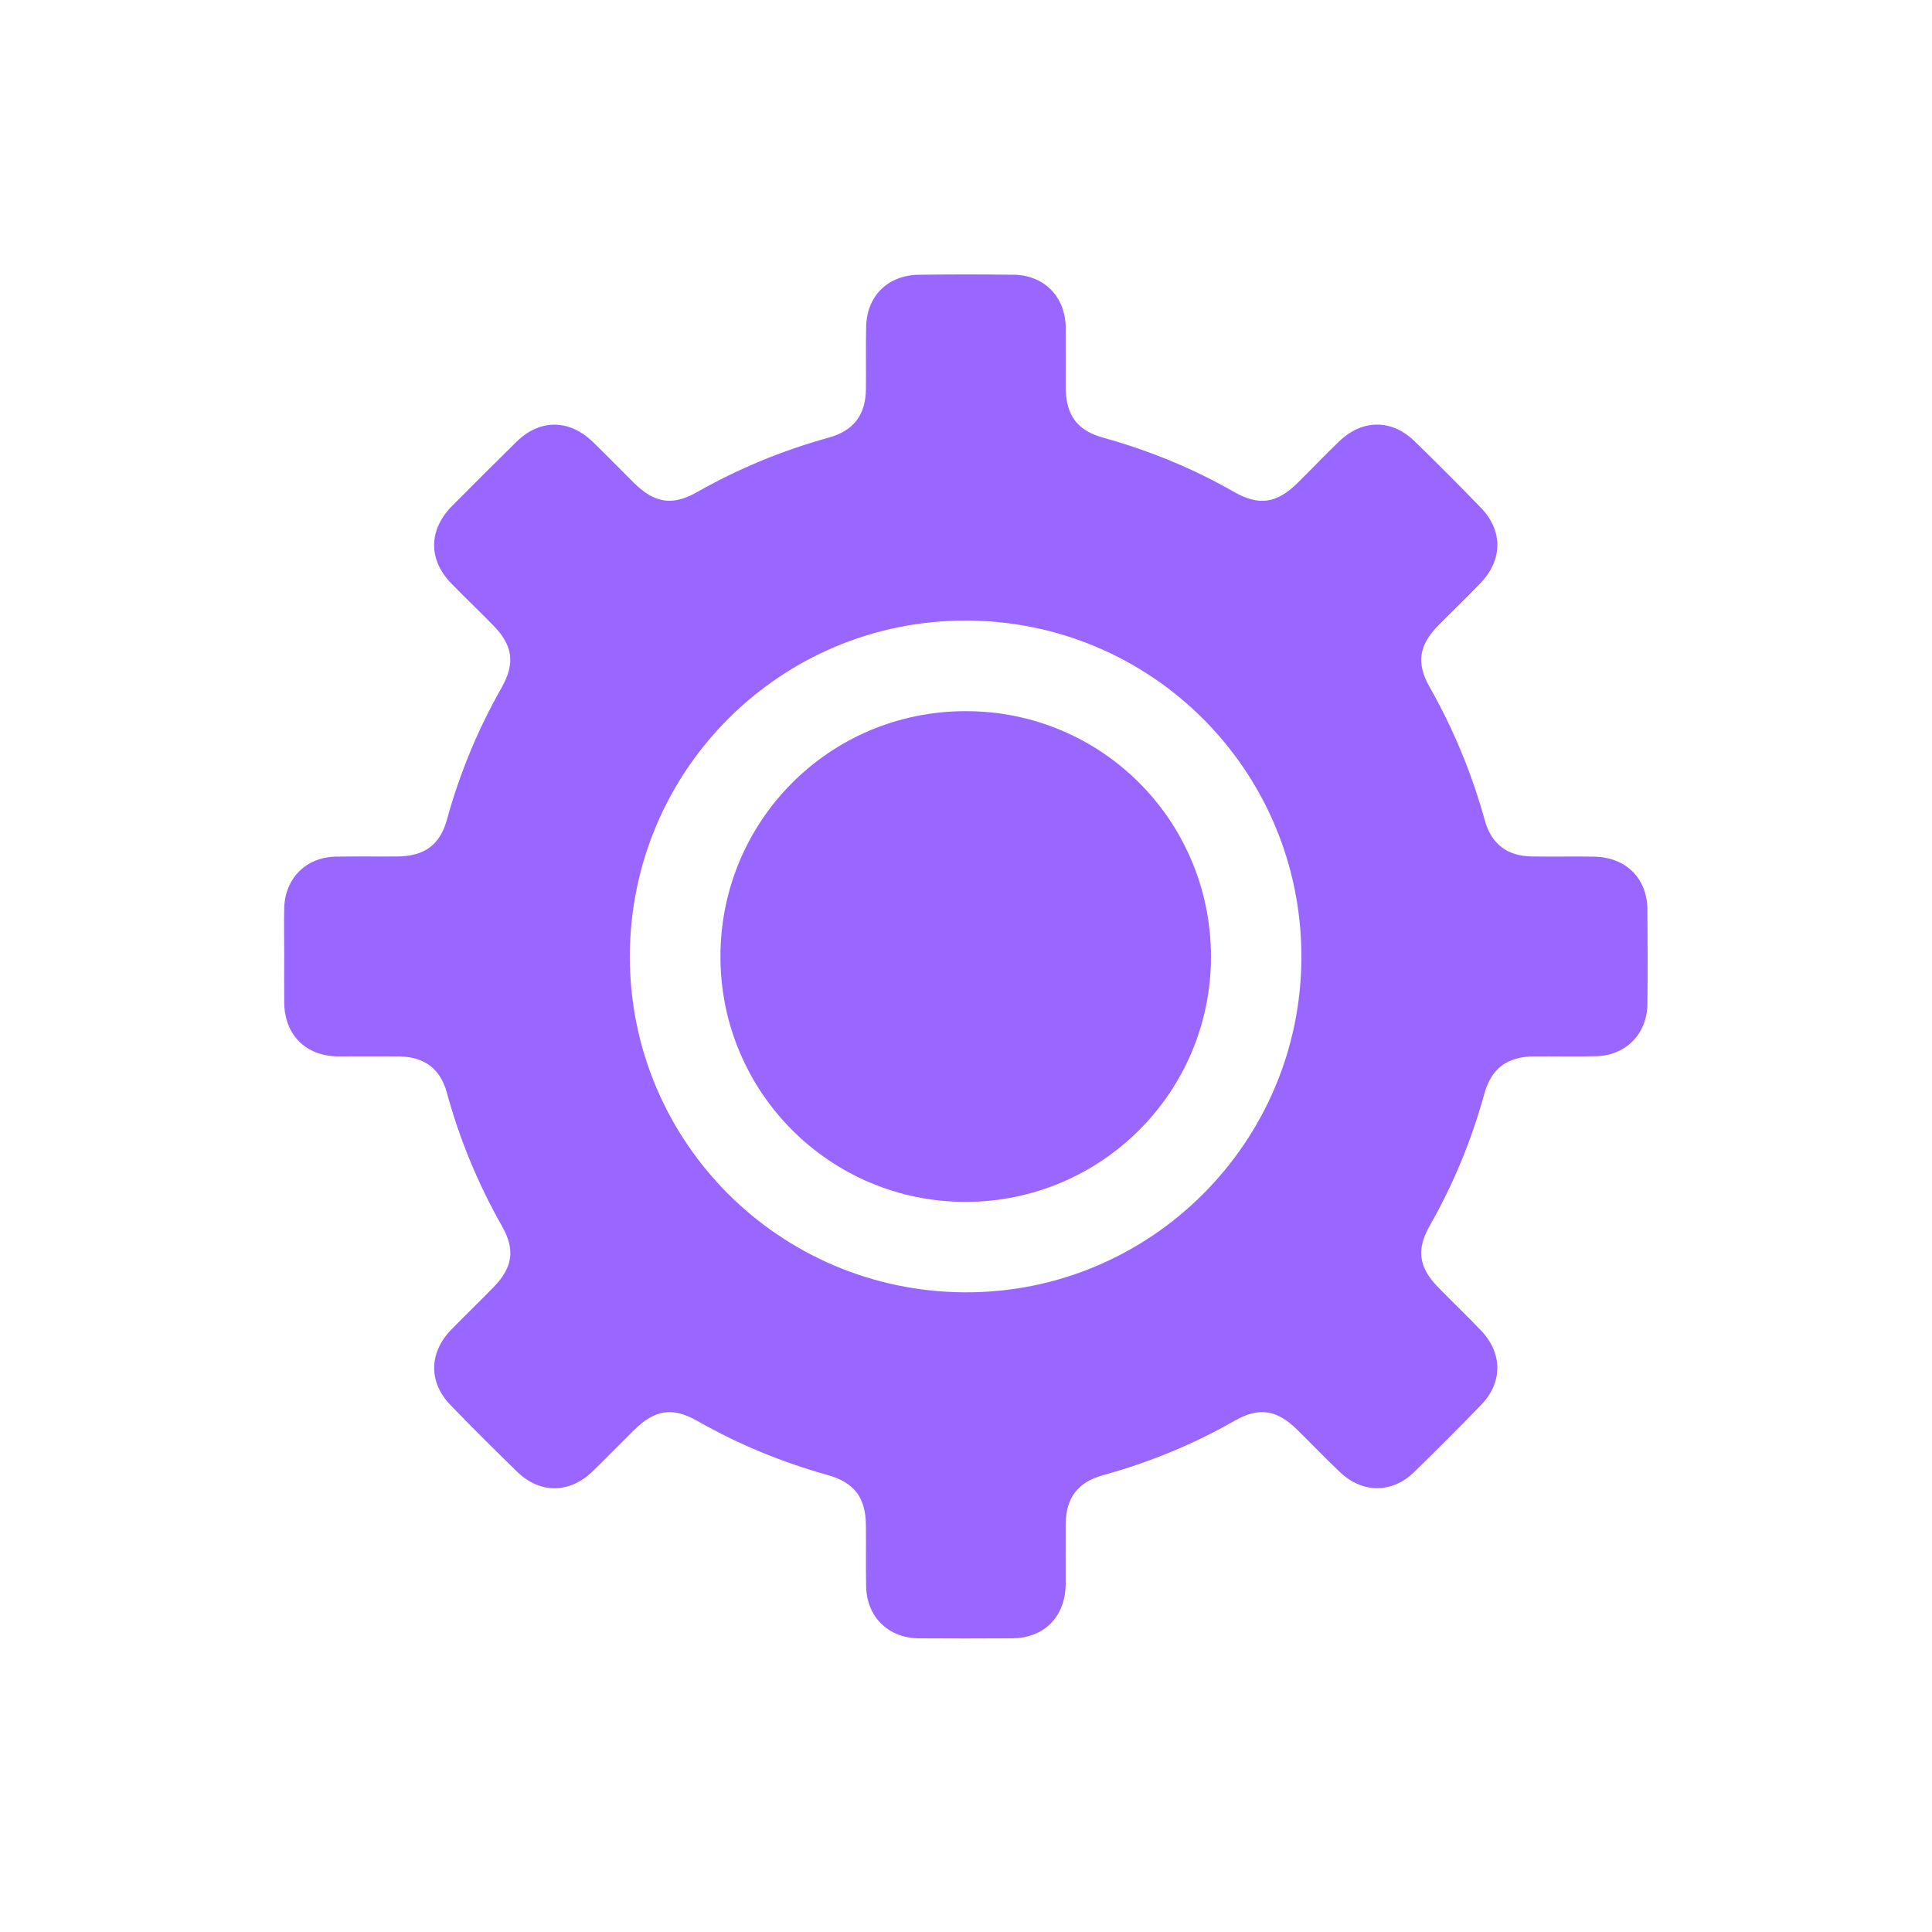 <?xml version="1.0" encoding="UTF-8"?>
<svg id="Layer_1" data-name="Layer 1" xmlns="http://www.w3.org/2000/svg" viewBox="0 0 100 100">
  <defs>
    <style>
      .cls-1 {
        fill: #96f;
      }
    </style>
  </defs>
  <path class="cls-1" d="M82.49,44.34c-1.06-.02-2.13,.01-3.2-.01-1.28-.02-2.1-.64-2.44-1.88-.67-2.42-1.62-4.72-2.86-6.9-.69-1.23-.55-2.15,.45-3.17,.73-.74,1.49-1.46,2.2-2.21,1.15-1.21,1.15-2.72,0-3.9-1.12-1.16-2.26-2.3-3.42-3.43-1.18-1.15-2.7-1.15-3.9,0-.73,.7-1.43,1.44-2.15,2.15-1.09,1.07-2,1.21-3.3,.47-2.13-1.22-4.38-2.14-6.75-2.8-1.38-.38-1.95-1.17-1.96-2.62,0-1.04,.01-2.08,0-3.12-.03-1.59-1.14-2.69-2.72-2.7-1.62-.02-3.23-.02-4.84,0-1.65,.01-2.75,1.1-2.77,2.73-.02,1.07,0,2.13-.01,3.2-.02,1.33-.63,2.14-1.92,2.5-2.39,.66-4.67,1.6-6.82,2.82-1.26,.72-2.19,.58-3.24-.45-.72-.71-1.43-1.45-2.16-2.15-1.22-1.18-2.74-1.19-3.95,0-1.13,1.11-2.25,2.23-3.37,3.36-1.18,1.22-1.19,2.74-.01,3.96,.73,.75,1.48,1.46,2.21,2.21,.98,1.01,1.11,1.94,.41,3.18-1.23,2.16-2.17,4.43-2.83,6.82-.36,1.33-1.17,1.92-2.57,1.93-1.06,.01-2.13-.01-3.2,.01-1.54,.03-2.63,1.14-2.66,2.68-.02,.81,0,1.61,0,2.42s-.01,1.61,0,2.42c.01,1.69,1.09,2.79,2.77,2.82,1.06,0,2.13-.01,3.2,0,1.29,.03,2.11,.63,2.45,1.88,.66,2.42,1.61,4.71,2.85,6.9,.7,1.23,.56,2.15-.44,3.17-.73,.75-1.48,1.47-2.2,2.21-1.15,1.2-1.16,2.72-.01,3.9,1.12,1.16,2.27,2.3,3.42,3.42,1.18,1.16,2.7,1.16,3.9,.02,.73-.71,1.44-1.44,2.16-2.15,1.08-1.07,1.99-1.22,3.29-.48,2.14,1.22,4.39,2.14,6.75,2.8,1.38,.39,1.96,1.17,1.97,2.62,.01,1.04-.01,2.08,.01,3.12,.02,1.58,1.13,2.69,2.72,2.71,1.61,.01,3.22,.01,4.84,0,1.67-.02,2.75-1.12,2.77-2.81,0-1.04-.01-2.09,0-3.13,.02-1.33,.62-2.14,1.92-2.5,2.39-.66,4.66-1.59,6.82-2.82,1.26-.72,2.18-.58,3.23,.45,.75,.73,1.46,1.49,2.22,2.2,1.16,1.11,2.69,1.12,3.84,.01,1.17-1.14,2.33-2.3,3.47-3.48,1.12-1.15,1.12-2.67,.01-3.84-.73-.77-1.51-1.51-2.25-2.27-.99-1.02-1.12-1.94-.41-3.18,1.23-2.16,2.16-4.43,2.82-6.82,.37-1.32,1.18-1.92,2.57-1.93,1.07-.01,2.14,.02,3.2-.01,1.54-.03,2.64-1.14,2.67-2.68,.02-1.64,.01-3.28,0-4.92-.02-1.63-1.13-2.71-2.78-2.73Zm-32.56,22.55c-9.61-.05-17.35-7.82-17.33-17.42,.03-9.61,7.8-17.36,17.39-17.35,9.61,.01,17.36,7.77,17.37,17.38,.01,9.62-7.82,17.44-17.43,17.39Zm.03-30.08c-7.03,.01-12.68,5.69-12.67,12.72,.01,7.02,5.69,12.69,12.71,12.68,7.03-.02,12.69-5.7,12.68-12.72-.02-7.04-5.69-12.7-12.72-12.68Z"/>
</svg>
